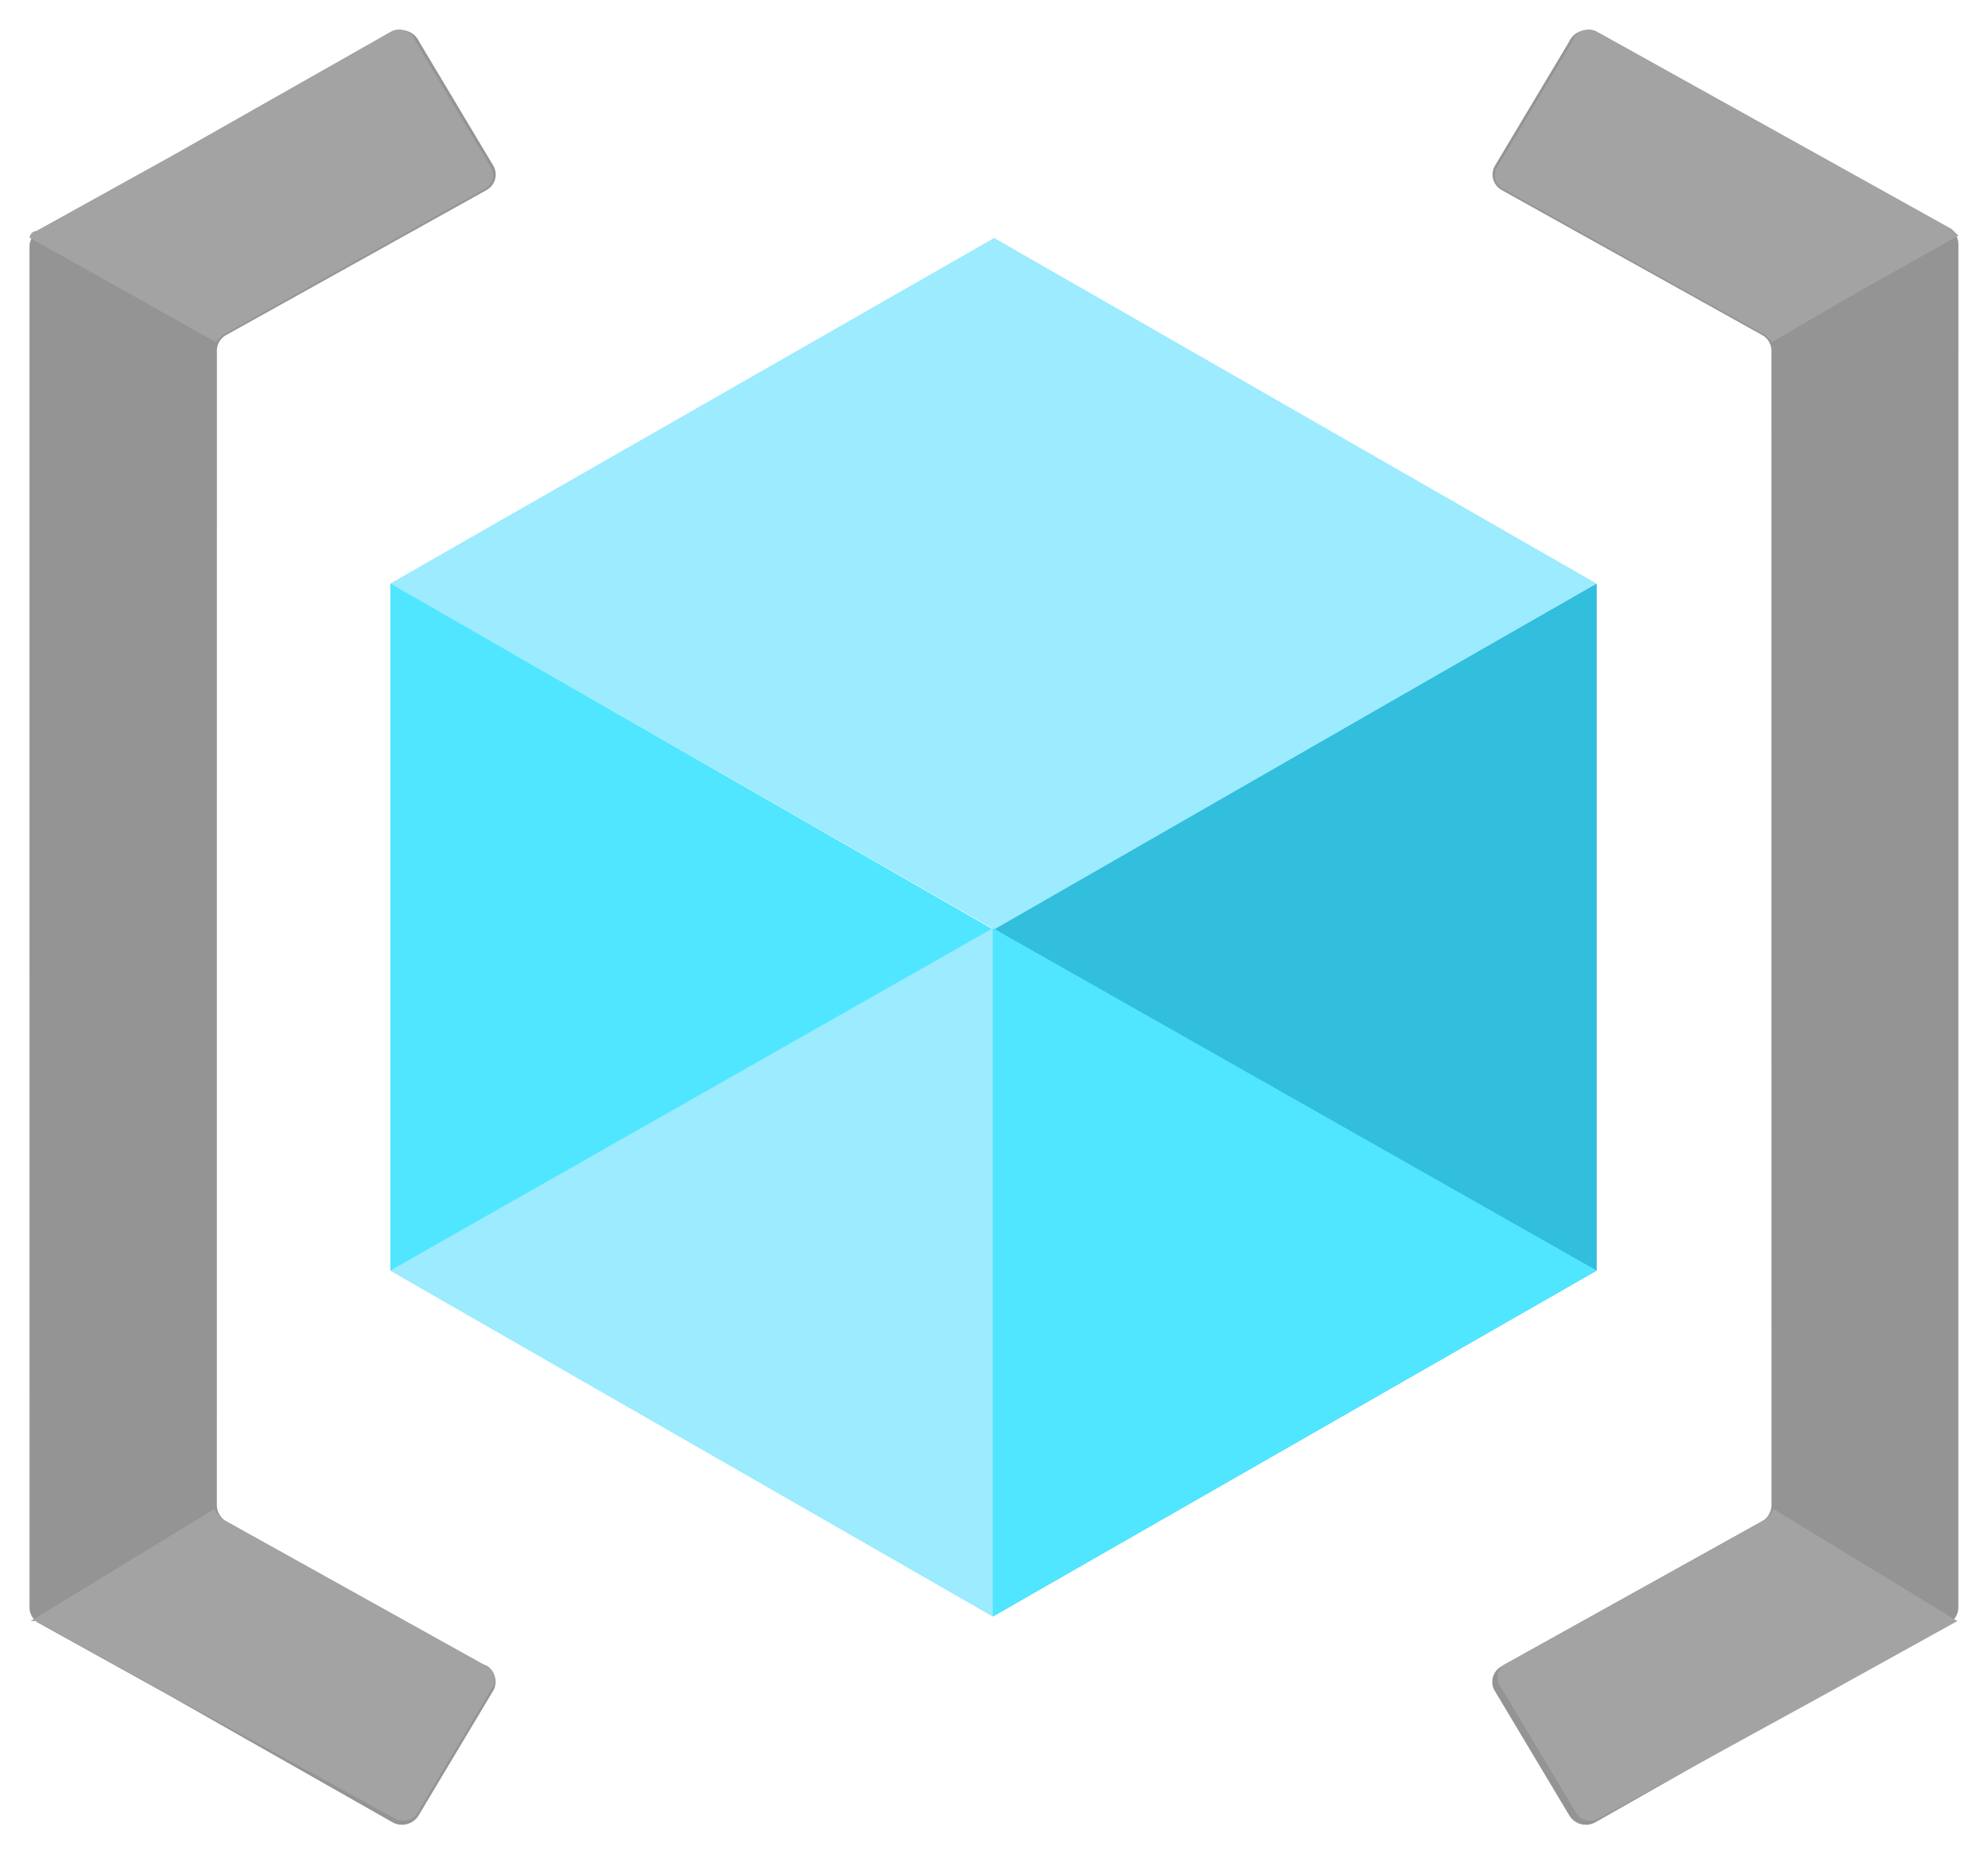 <?xml version="1.0" encoding="UTF-8" standalone="no"?>
<!DOCTYPE svg PUBLIC "-//W3C//DTD SVG 1.1//EN" "http://www.w3.org/Graphics/SVG/1.1/DTD/svg11.dtd">
<!-- Generated by Microsoft Visio, SVG Export resource-group.svg Page-1 -->
<svg xmlns="http://www.w3.org/2000/svg" xmlns:xlink="http://www.w3.org/1999/xlink" xmlns:ev="http://www.w3.org/2001/xml-events"
		xmlns:v="http://schemas.microsoft.com/visio/2003/SVGExtensions/" width="0.701in" height="0.654in"
		viewBox="0 0 50.505 47.118" xml:space="preserve" color-interpolation-filters="sRGB" class="st6">
	<v:documentProperties v:langID="1033" v:viewMarkup="false"/>

	<style type="text/css">
	<![CDATA[
		.st1 {fill:#949494;stroke:none;stroke-linecap:butt;stroke-width:0.75}
		.st2 {fill:#a3a3a3;stroke:none;stroke-linecap:butt;stroke-width:0.75}
		.st3 {fill:#32bedd;stroke:none;stroke-linecap:butt;stroke-width:0.75}
		.st4 {fill:#9cebff;stroke:none;stroke-linecap:butt;stroke-width:0.75}
		.st5 {fill:#50e6ff;stroke:none;stroke-linecap:butt;stroke-width:0.75}
		.st6 {fill:none;fill-rule:evenodd;font-size:12px;overflow:visible;stroke-linecap:square;stroke-miterlimit:3}
	]]>
	</style>

	<g v:mID="0" v:index="1" v:groupContext="foregroundPage">
		<title>Page-1</title>
		<v:pageProperties v:drawingScale="1" v:pageScale="1" v:drawingUnits="19" v:shadowOffsetX="9" v:shadowOffsetY="-9"/>
		<g id="group1078-1" transform="translate(0.75,-0.766)" v:mID="1078" v:groupContext="group">
			<title>Icon-general-7</title>
			<g id="group1079-2" v:mID="1079" v:groupContext="group">
				<title>Sheet.1079</title>
				<g id="group1080-3" v:mID="1080" v:groupContext="group">
					<title>Sheet.1080</title>
					<g id="shape1081-4" v:mID="1081" v:groupContext="shape">
						<title>Sheet.1081</title>
						<path d="M0 41.61 a0.461 0.455 -180 0 0 0.231 0.398 L3.57 43.86 L9.22 47.07 a0.49 0.483
									 -180 0 0 0.663 -0.171 L11.79 43.71 a0.461 0.455 -180 0 0 -0.173 -0.597 L4.99
									 39.42 a0.49 0.483 0 0 1 -0.231 -0.398 L4.76 9.68 a0.461 0.455 0 0 1 0.231
									 -0.398 L11.62 5.59 a0.461 0.455 -180 0 0 0.173 -0.597 L9.89 1.81 a0.49 0.483
									 -180 0 0 -0.663 -0.227 L3.69 4.73 L0.23 6.64 a0.461 0.455 -180 0 0 -0.231 0.398
									 L0 41.61 Z" class="st1"/>
					</g>
					<g id="shape1082-6" v:mID="1082" v:groupContext="shape" transform="translate(0,-37.664)">
						<title>Sheet.1082</title>
						<path d="M4.73 47.12 L4.9 46.95 L11.53 43.25 a0.404 0.398 -180 0 0 0.173 -0.597 L9.8 39.47 a0.432
									 0.426 -180 0 0 -0.634 -0.227 L3.6 42.4 L0.17 44.3 C0.17 44.3 0.03 44.3 0 44.47 L2.59
									 45.92 L4.73 47.12 Z" class="st2"/>
					</g>
					<g id="shape1083-8" v:mID="1083" v:groupContext="shape" transform="translate(0.029,-0.103)">
						<title>Sheet.1083</title>
						<path d="M11.5 43.16 L4.87 39.47 a0.634 0.626 0 0 1 -0.202 -0.256 L0 42.06 L0.14 42.06 L3.46
									 43.9 L9.22 47.06 a0.432 0.426 -180 0 0 0.634 -0.171 L11.76 43.7 a0.404 0.398
									 -180 0 0 -0.259 -0.54 Z" class="st2"/>
					</g>
				</g>
				<g id="shape1084-10" v:mID="1084" v:groupContext="shape" transform="translate(37.182,0)">
					<title>Sheet.1084</title>
					<path d="M11.82 41.61 a0.461 0.455 0 0 1 -0.231 0.398 L8.25 43.86 L2.6 47.07 a0.49 0.483 0
								 0 1 -0.663 -0.171 L0.03 43.71 a0.461 0.455 0 0 1 0.173 -0.597 L6.84 39.42 a0.49
								 0.483 -180 0 0 0.231 -0.398 L7.07 9.68 a0.461 0.455 -180 0 0 -0.231 -0.398
								 L0.21 5.59 a0.461 0.455 0 0 1 -0.173 -0.597 L1.94 1.81 a0.49 0.483 0 0 1 0.663
								 -0.227 L8.13 4.68 L11.59 6.58 a0.461 0.455 0 0 1 0.231 0.398 L11.82 41.61 Z"
							class="st1"/>
				</g>
				<g id="shape1085-12" v:mID="1085" v:groupContext="shape" transform="translate(37.243,-37.664)">
					<title>Sheet.1085</title>
					<path d="M7.03 47.12 L6.86 46.95 L0.23 43.25 a0.404 0.398 0 0 1 -0.173 -0.597 L1.96 39.47 a0.432
								 0.426 0 0 1 0.634 -0.227 L8.16 42.34 L11.59 44.25 C11.59 44.25 11.59 44.25 11.76 44.42 L9.17
								 45.87 L7.03 47.12 Z" class="st2"/>
				</g>
				<g id="shape1086-14" v:mID="1086" v:groupContext="shape" transform="translate(37.307,-0.103)">
					<title>Sheet.1086</title>
					<path d="M0.17 43.16 L6.8 39.47 a0.634 0.626 -180 0 0 0.202 -0.256 L11.67 42.06 L8.35 43.9 L2.59
								 47.06 a0.432 0.426 0 0 1 -0.634 -0.171 L0.05 43.7 a0.404 0.398 0 0 1 0.115 -0.54
								 Z" class="st2"/>
				</g>
				<g id="shape1087-16" v:mID="1087" v:groupContext="shape" transform="translate(24.474,-5.28)">
					<title>Sheet.1087</title>
					<path d="M15.34 20.87 L15.34 38.33 L0 47.12 L0 29.63 L15.34 20.87 Z" class="st3"/>
				</g>
				<g id="shape1088-18" v:mID="1088" v:groupContext="shape" transform="translate(9.167,-22.737)">
					<title>Sheet.1088</title>
					<path d="M30.64 38.33 L15.34 47.12 L0 38.33 L15.34 29.55 L30.64 38.33 Z" class="st4"/>
				</g>
				<g id="shape1089-20" v:mID="1089" v:groupContext="shape" transform="translate(9.167,-5.28)">
					<title>Sheet.1089</title>
					<path d="M15.31 29.66 L15.31 47.12 L0 38.33 L0 20.87 L15.31 29.66 Z" class="st5"/>
				</g>
				<g id="shape1090-22" v:mID="1090" v:groupContext="shape" transform="translate(9.167,-5.28)">
					<title>Sheet.1090</title>
					<path d="M0 38.33 L15.31 29.63 L15.31 47.12 L0 38.33 Z" class="st4"/>
				</g>
				<g id="shape1091-24" v:mID="1091" v:groupContext="shape" transform="translate(24.474,-5.28)">
					<title>Sheet.1091</title>
					<path d="M15.34 38.33 L0 29.63 L0 47.12 L15.34 38.33 Z" class="st5"/>
				</g>
			</g>
		</g>
	</g>
</svg>
